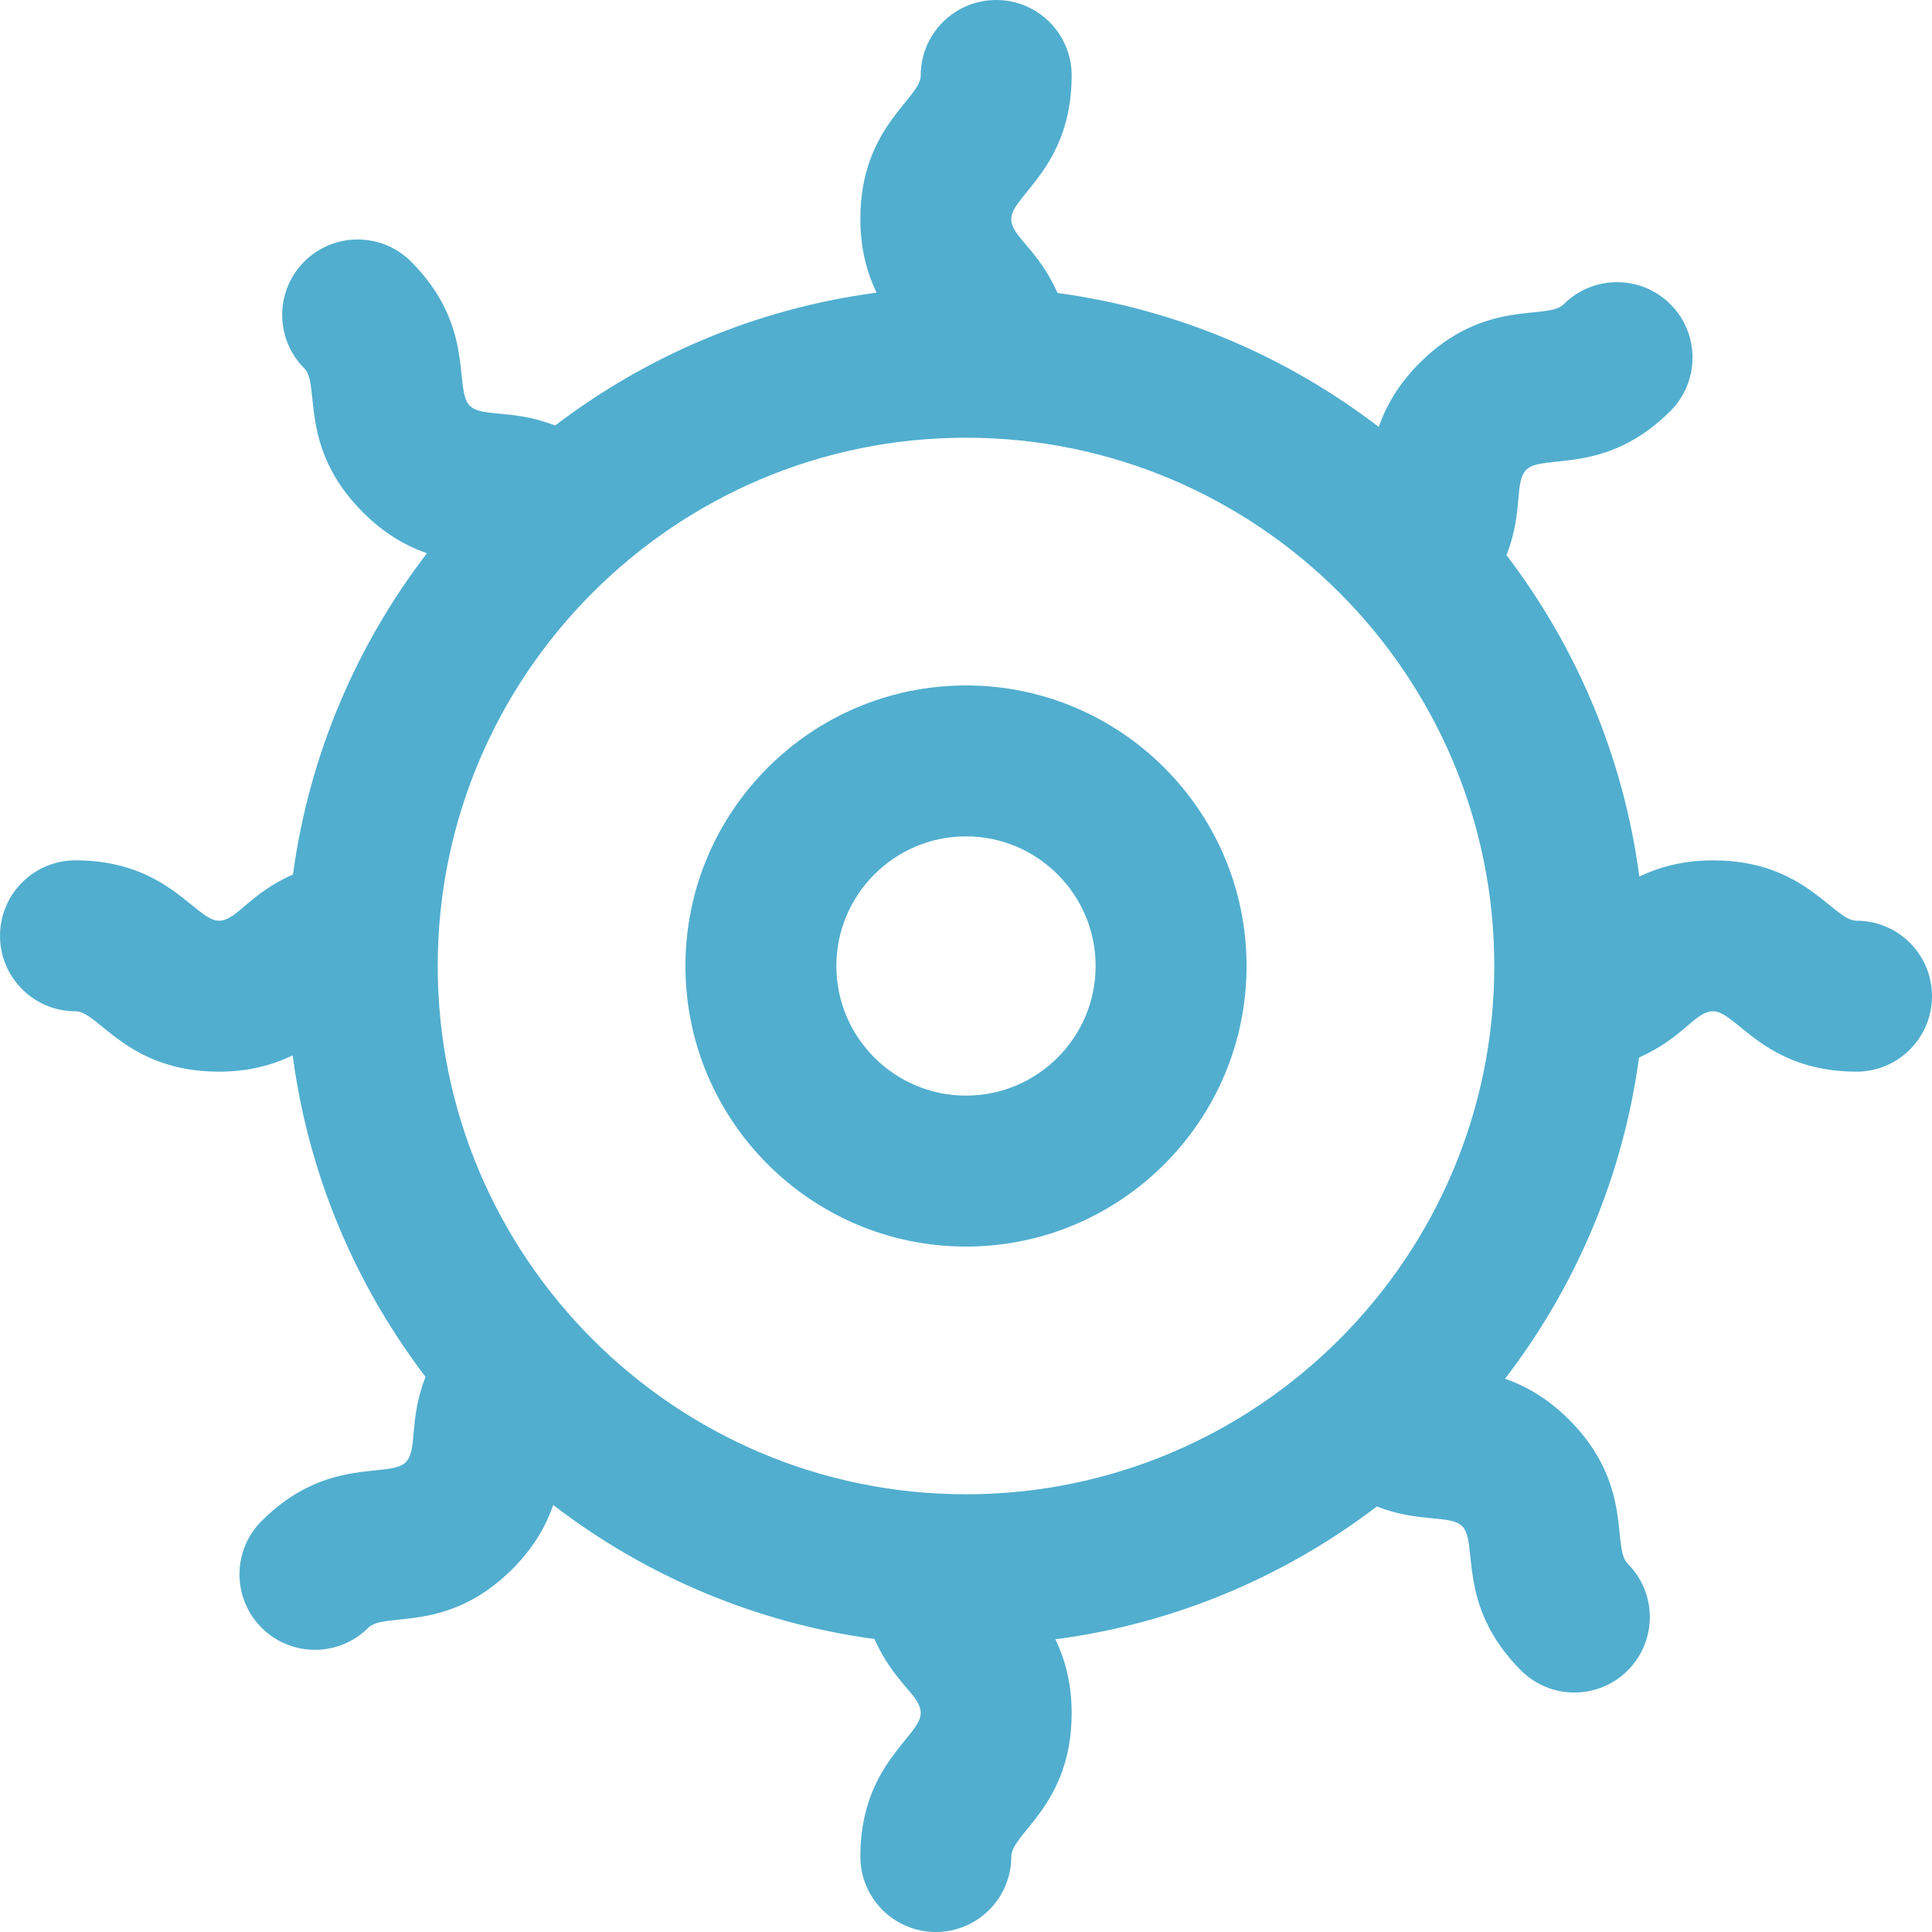 <?xml version="1.0"?>
<svg xmlns="http://www.w3.org/2000/svg" height="512px" viewBox="0 0 512 512" width="512px" class=""><g><path d="m492 244c-6.188 0-13.547-16-38-16-8.105 0-14.48 1.855-19.562 4.305-4.188-31.727-16.676-60.867-35.199-85.176 4.551-11.742 2-19.398 5.254-22.652 4.375-4.371 20.895 1.734 38.184-15.555 7.812-7.812 7.812-20.473.004-28.285-7.812-7.809-20.477-7.809-28.285 0-4.375 4.375-20.895-1.734-38.184 15.555-5.762 5.762-8.973 11.617-10.828 16.961-24.27-18.629-53.395-31.219-85.125-35.512-5.25-11.812-12.258-14.871-12.258-19.641 0-6.188 16-13.551 16-38 0-11.047-8.953-20-20-20s-20 8.953-20 20c0 6.188-16 13.551-16 38 0 8.105 1.855 14.48 4.305 19.562-31.727 4.188-60.867 16.676-85.176 35.199-11.496-4.457-19.477-2.078-22.652-5.254-4.371-4.375 1.734-20.895-15.555-38.188-7.812-7.809-20.477-7.809-28.285 0-7.812 7.812-7.812 20.477 0 28.285 4.375 4.375-1.734 20.895 15.559 38.184 5.758 5.762 11.613 8.973 16.957 10.824-18.629 24.27-31.219 53.398-35.512 85.129-11.812 5.246-14.875 12.258-19.641 12.258-6.188 0-13.547-16-38-16-11.047 0-20 8.953-20 20s8.953 20 20 20c6.188 0 13.547 16 38 16 8.105 0 14.48-1.855 19.562-4.305 4.188 31.727 16.676 60.867 35.199 85.176-4.551 11.742-2 19.398-5.254 22.652-4.375 4.371-20.895-1.734-38.184 15.555-7.812 7.812-7.812 20.473-.004 28.285 7.812 7.809 20.473 7.812 28.285 0 4.375-4.375 20.895 1.734 38.184-15.555 5.762-5.762 8.973-11.617 10.828-16.961 24.27 18.629 53.395 31.219 85.125 35.512 5.25 11.812 12.258 14.871 12.258 19.641 0 6.188-16 13.551-16 38 0 11.047 8.953 20 20 20s20-8.953 20-20c0-6.188 16-13.551 16-38 0-8.105-1.855-14.48-4.305-19.562 31.727-4.188 60.867-16.676 85.176-35.199 11.496 4.457 19.477 2.078 22.652 5.254 4.371 4.375-1.734 20.895 15.555 38.188 7.812 7.809 20.477 7.809 28.285 0 7.812-7.812 7.812-20.477 0-28.285-4.375-4.375 1.734-20.895-15.559-38.184-5.758-5.762-11.613-8.973-16.957-10.824 18.629-24.27 31.219-53.398 35.512-85.129 11.812-5.246 14.875-12.258 19.641-12.258 6.188 0 13.547 16 38 16 11.047 0 20-8.953 20-20s-8.953-20-20-20zm-236 152c-77.195 0-140-62.805-140-140s62.805-140 140-140 140 62.805 140 140-62.805 140-140 140zm0-214.352c-40.996 0-74.352 33.355-74.352 74.352s33.355 74.352 74.352 74.352 74.352-33.355 74.352-74.352-33.355-74.352-74.352-74.352zm0 108.703c-18.941 0-34.352-15.41-34.352-34.352s15.41-34.352 34.352-34.352 34.352 15.41 34.352 34.352-15.41 34.352-34.352 34.352zm0 0" data-original="#000000" class="active-path" data-old_color="#51aecf" fill="#51aecf"/></g> </svg>
